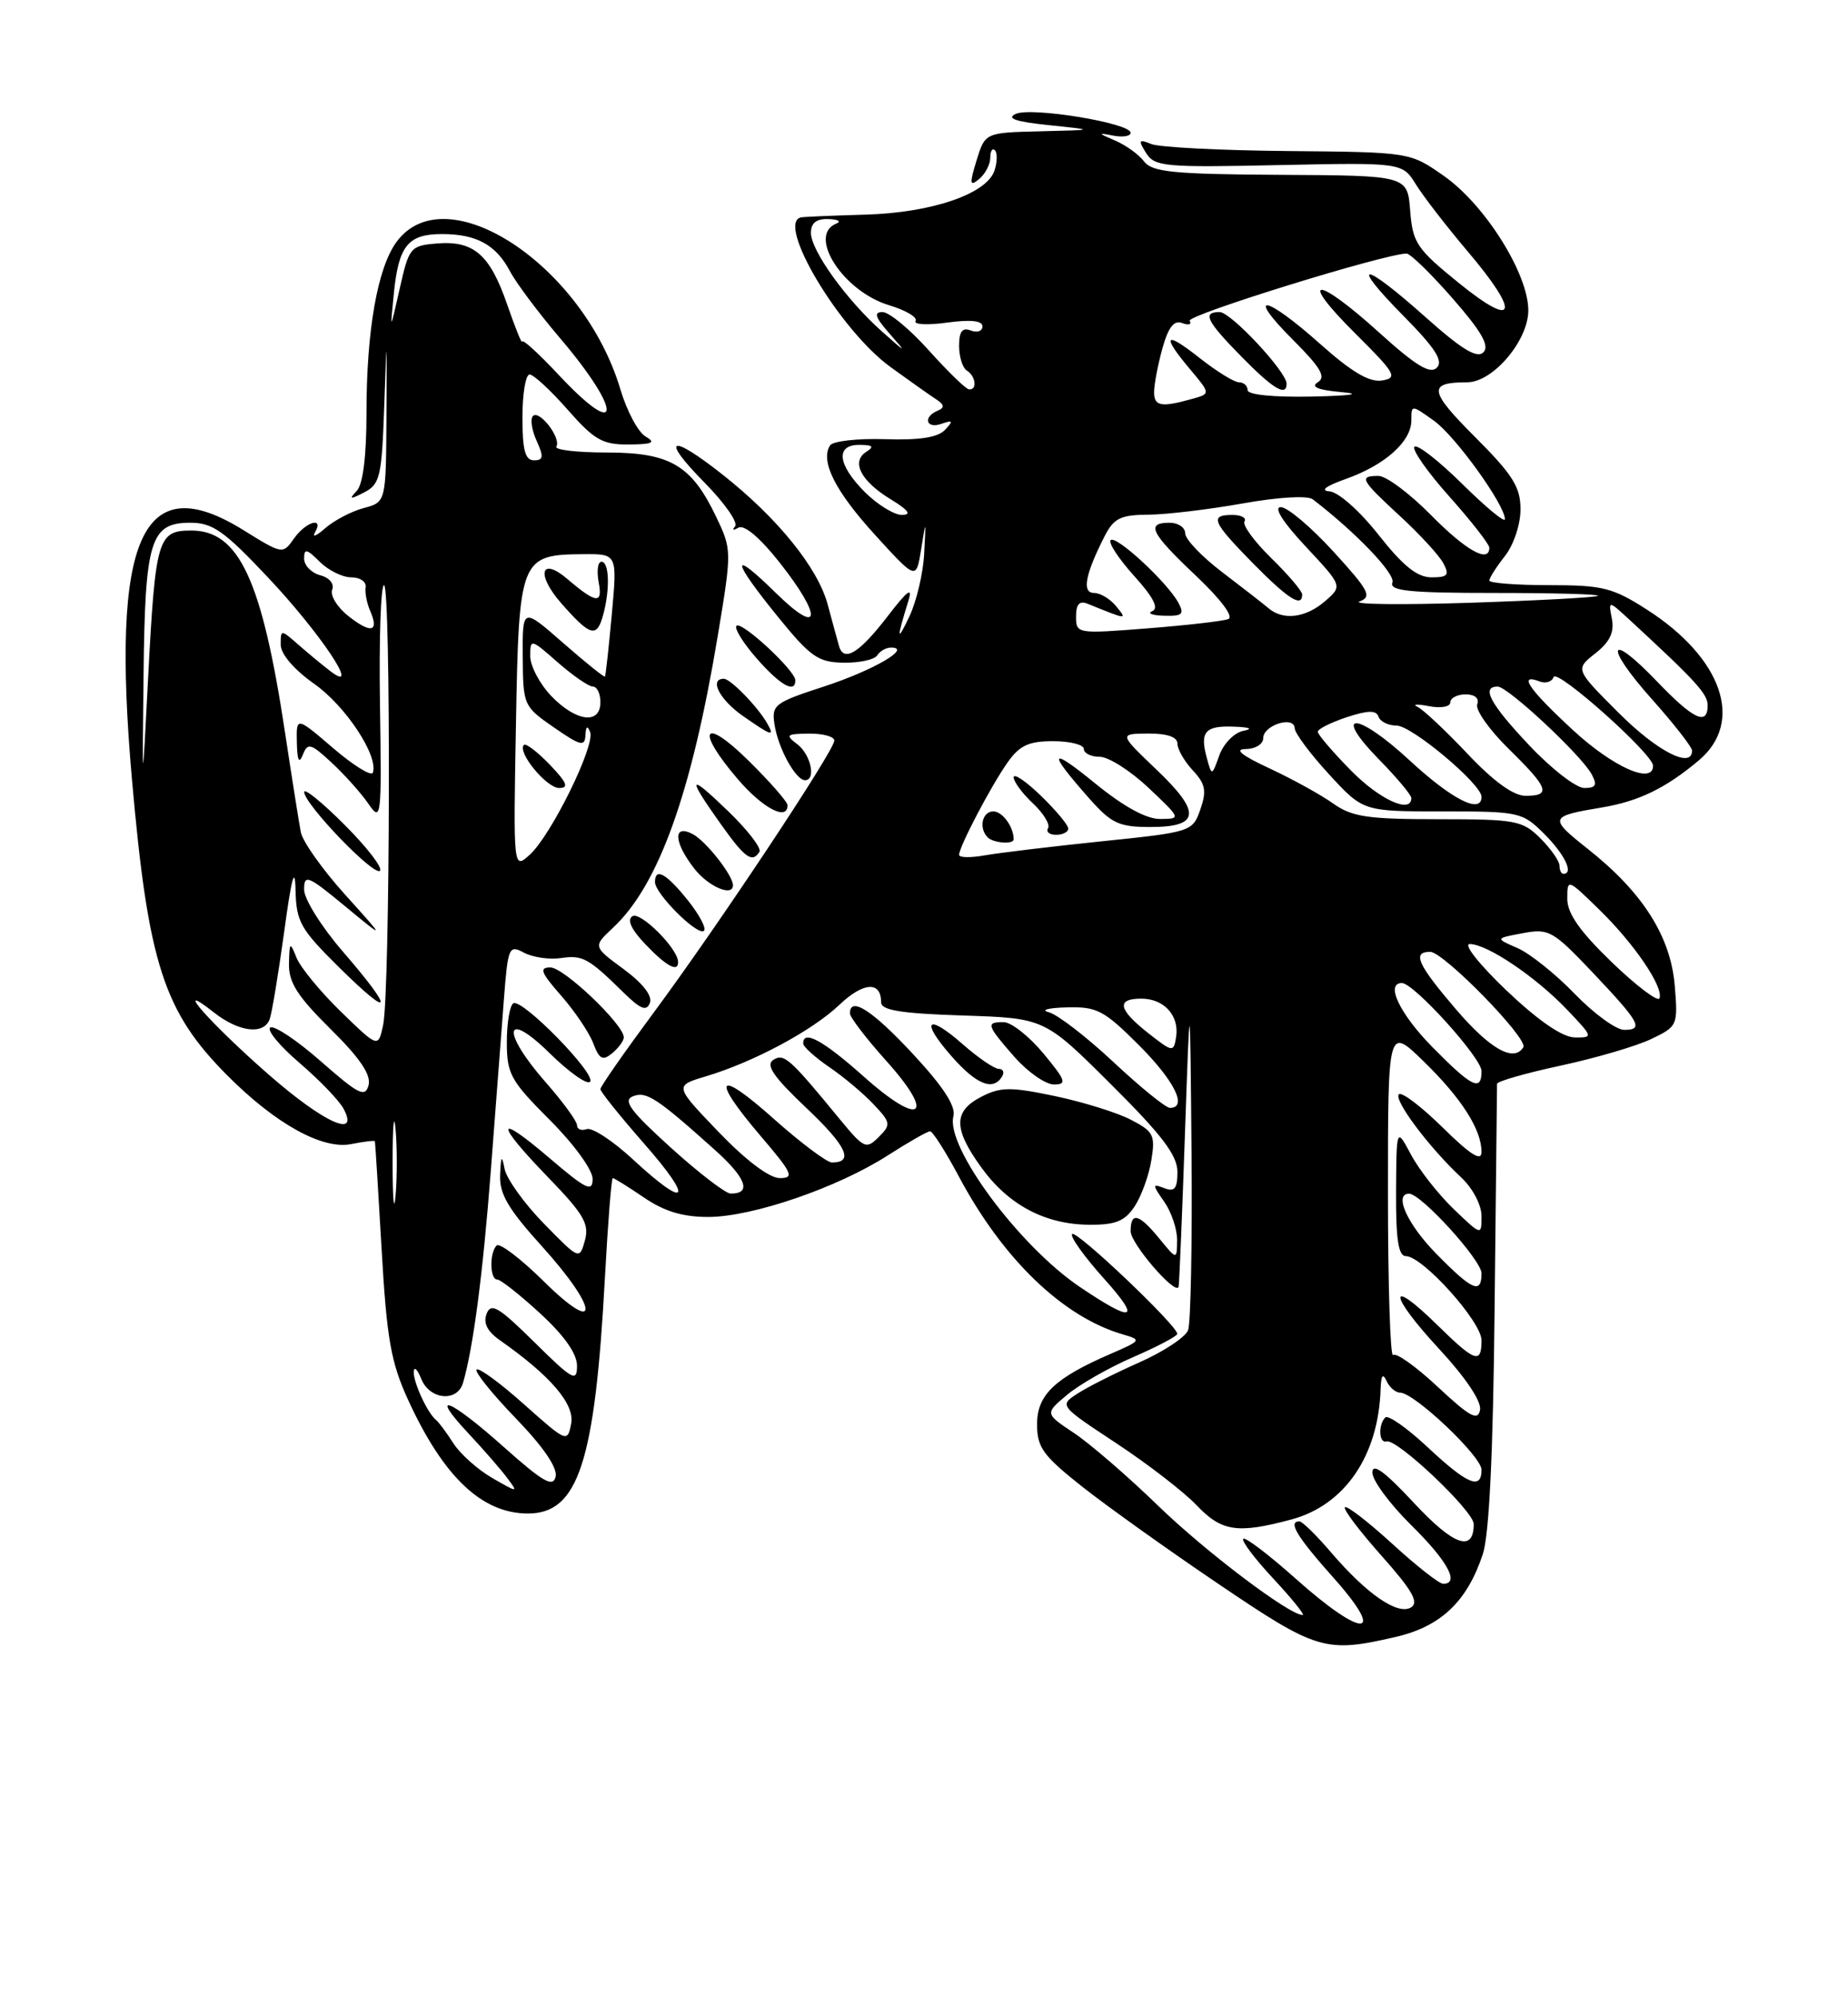 <?xml version="1.0" encoding="UTF-8" standalone="no"?>
<!DOCTYPE svg PUBLIC "-//W3C//DTD SVG 1.1//EN" "http://www.w3.org/Graphics/SVG/1.1/DTD/svg11.dtd" >
<svg xmlns="http://www.w3.org/2000/svg" xmlns:xlink="http://www.w3.org/1999/xlink" version="1.1" viewBox="0 0 237 256">
 <g >
 <path fill="currentColor"
d=" M 178.99 209.81 C 184.77 208.48 188.15 205.28 190.16 199.22 C 190.99 196.72 191.49 186.31 191.68 167.50 C 191.84 152.10 191.98 139.24 191.99 138.92 C 191.99 138.60 195.66 137.55 200.12 136.59 C 204.59 135.63 209.82 134.10 211.73 133.19 C 215.15 131.56 215.20 131.44 214.78 126.32 C 214.25 120.01 210.67 114.38 203.66 108.83 C 198.59 104.81 198.65 104.63 205.47 103.49 C 210.17 102.70 213.64 101.02 217.88 97.45 C 223.72 92.54 220.89 84.35 211.22 78.14 C 206.82 75.32 205.55 75.00 198.66 75.00 C 194.45 75.00 191.00 74.73 191.00 74.41 C 191.00 74.08 191.90 72.67 193.00 71.27 C 194.12 69.85 195.00 67.22 195.00 65.29 C 195.00 62.42 194.02 60.86 189.14 55.98 C 183.24 50.08 183.09 49.00 188.16 49.00 C 191.46 49.00 196.00 43.66 196.00 39.78 C 196.00 35.08 190.44 26.23 185.16 22.54 C 180.82 19.50 180.82 19.50 165.16 19.36 C 156.55 19.28 148.67 18.88 147.65 18.46 C 146.04 17.81 145.95 17.95 146.98 19.61 C 148.08 21.36 149.34 21.48 164.00 21.16 C 179.84 20.83 179.84 20.83 181.60 23.66 C 182.57 25.22 185.54 29.05 188.18 32.17 C 195.03 40.23 194.49 42.27 187.10 36.28 C 181.69 31.90 181.17 31.13 180.85 27.00 C 180.50 22.50 180.50 22.50 164.22 22.41 C 150.48 22.33 147.76 22.06 146.72 20.69 C 146.05 19.80 144.38 18.60 143.00 18.01 C 140.79 17.07 140.76 16.99 142.75 17.38 C 143.99 17.62 145.00 17.46 145.00 17.02 C 145.00 15.77 132.24 13.68 130.26 14.60 C 129.02 15.18 130.27 15.60 134.50 16.04 C 140.50 16.66 140.50 16.66 133.42 16.83 C 126.34 17.00 126.34 17.00 125.24 20.56 C 124.31 23.61 124.36 23.95 125.58 22.94 C 126.36 22.29 127.00 21.06 127.00 20.21 C 127.00 19.36 127.27 18.93 127.59 19.26 C 127.92 19.58 127.90 20.74 127.55 21.83 C 126.60 24.84 119.50 27.27 111.00 27.51 C 106.88 27.63 103.16 27.78 102.75 27.86 C 99.42 28.48 107.67 42.30 114.20 47.04 C 116.57 48.76 119.17 50.60 120.00 51.14 C 121.13 51.87 121.19 52.25 120.25 52.64 C 118.31 53.46 118.78 55.02 120.75 54.32 C 122.21 53.81 122.29 53.94 121.19 55.10 C 120.29 56.07 117.90 56.44 113.48 56.29 C 109.95 56.18 106.78 56.54 106.44 57.10 C 105.18 59.14 107.12 62.97 112.25 68.59 C 117.50 74.35 117.50 74.35 118.13 70.42 C 118.75 66.53 118.76 66.53 118.52 71.00 C 118.39 73.47 117.54 77.08 116.63 79.00 C 115.00 82.44 114.97 81.94 116.50 77.00 C 117.07 75.17 116.38 75.68 113.89 78.92 C 110.23 83.69 108.23 84.94 107.61 82.83 C 107.40 82.10 106.74 79.68 106.14 77.45 C 104.87 72.77 99.73 66.41 92.73 60.88 C 85.94 55.51 84.61 56.02 90.31 61.81 C 92.92 64.45 94.70 67.00 94.27 67.47 C 93.85 67.94 94.04 68.01 94.70 67.63 C 95.44 67.21 97.47 68.92 99.95 72.06 C 105.55 79.14 105.26 81.66 99.50 76.00 C 93.64 70.25 93.76 71.66 99.75 79.04 C 103.95 84.21 104.93 84.89 108.19 84.94 C 110.22 84.97 112.16 84.55 112.50 84.00 C 112.84 83.45 113.64 83.00 114.27 83.00 C 117.04 83.00 112.00 85.92 105.71 87.98 C 99.27 90.08 98.93 90.34 99.34 92.93 C 99.82 95.95 102.05 100.00 103.24 100.00 C 104.69 100.00 103.99 96.71 102.25 95.39 C 100.68 94.20 100.83 94.06 103.75 94.03 C 105.54 94.01 107.00 94.41 107.00 94.92 C 107.00 96.20 92.09 118.65 83.86 129.75 C 80.09 134.84 77.00 139.27 77.00 139.60 C 77.00 139.93 79.53 143.07 82.62 146.60 C 89.05 153.91 88.21 155.12 81.21 148.64 C 78.62 146.24 75.94 144.48 75.25 144.72 C 74.56 144.97 74.00 144.74 74.00 144.22 C 74.00 143.71 72.20 141.24 70.00 138.74 C 64.26 132.21 64.63 129.24 70.48 134.98 C 72.94 137.40 75.28 139.06 75.67 138.66 C 76.57 137.76 66.95 127.91 65.83 128.60 C 65.37 128.89 65.00 131.13 65.00 133.58 C 65.00 137.66 65.48 138.52 70.50 143.54 C 73.60 146.64 76.00 149.94 76.00 151.10 C 76.00 152.85 75.19 152.46 70.50 148.46 C 63.49 142.47 63.41 143.80 70.36 150.97 C 74.87 155.63 75.60 156.89 75.01 159.00 C 74.32 161.49 74.29 161.48 69.73 156.81 C 67.22 154.24 64.96 151.09 64.71 149.81 C 64.36 147.97 64.24 148.12 64.14 150.58 C 64.03 153.01 65.16 154.95 69.50 159.74 C 76.84 167.85 77.00 171.41 69.69 164.19 C 66.77 161.31 64.07 159.26 63.69 159.64 C 62.75 160.58 62.81 164.00 63.77 164.00 C 64.20 164.00 66.67 165.95 69.27 168.34 C 72.36 171.18 74.00 173.50 74.00 175.06 C 74.00 177.19 73.44 176.88 68.54 172.04 C 63.97 167.52 62.97 166.93 62.41 168.38 C 61.95 169.58 62.49 170.65 64.12 171.79 C 70.60 176.33 73.73 179.98 73.25 182.47 C 72.78 184.92 72.68 184.87 67.21 180.00 C 64.14 177.26 61.41 175.26 61.12 175.54 C 60.84 175.82 63.10 178.63 66.14 181.78 C 69.67 185.43 71.52 188.14 71.26 189.26 C 70.93 190.69 69.67 189.97 64.67 185.52 C 57.62 179.23 54.88 178.17 60.10 183.75 C 62.03 185.81 64.26 188.37 65.05 189.44 C 66.48 191.35 66.46 191.35 63.13 189.44 C 61.28 188.37 59.04 186.38 58.15 185.00 C 57.27 183.62 56.27 182.28 55.92 182.00 C 54.82 181.12 53.00 177.17 53.06 175.82 C 53.10 175.09 53.53 175.51 54.03 176.75 C 55.11 179.42 58.64 179.75 59.38 177.25 C 60.69 172.77 61.93 163.29 62.95 150.00 C 63.56 142.03 64.31 132.24 64.61 128.26 C 65.14 121.36 65.26 121.07 67.20 122.11 C 68.32 122.70 70.44 123.02 71.92 122.80 C 74.73 122.39 75.44 122.77 79.99 127.24 C 82.16 129.37 82.92 129.66 83.35 128.54 C 83.69 127.64 82.43 126.02 79.97 124.21 C 76.04 121.32 76.04 121.32 78.62 118.91 C 84.47 113.45 88.69 101.68 92.05 81.50 C 93.86 70.60 93.86 70.46 91.85 66.25 C 88.68 59.61 85.94 58.00 77.81 58.00 C 74.00 58.00 71.09 57.66 71.35 57.24 C 72.01 56.18 69.18 52.49 68.35 53.32 C 67.98 53.69 68.19 55.12 68.82 56.50 C 69.75 58.55 69.69 59.00 68.48 59.00 C 67.35 59.00 67.00 57.69 67.00 53.50 C 67.00 50.48 67.41 48.00 67.92 48.00 C 68.42 48.00 70.61 50.02 72.79 52.50 C 76.22 56.40 77.27 57.00 80.63 56.97 C 83.70 56.95 84.15 56.73 82.78 55.94 C 81.83 55.38 80.39 52.68 79.57 49.93 C 74.84 34.01 57.20 22.38 50.86 31.00 C 48.41 34.33 47.00 42.35 47.00 52.94 C 47.00 58.50 46.55 62.07 45.75 62.92 C 44.72 64.01 44.89 64.05 46.71 63.11 C 48.73 62.07 48.96 61.09 49.27 52.23 C 49.62 42.50 49.62 42.50 49.56 53.43 C 49.50 64.36 49.50 64.36 46.64 65.12 C 45.07 65.54 42.86 66.70 41.72 67.69 C 40.59 68.69 39.99 68.94 40.39 68.25 C 41.61 66.16 39.21 66.86 37.69 69.04 C 36.27 71.06 36.22 71.05 31.24 67.96 C 18.21 59.86 14.19 68.81 16.92 99.87 C 19.00 123.51 20.98 129.64 29.16 137.85 C 35.34 144.05 41.35 147.38 45.04 146.64 C 46.67 146.32 48.03 146.15 48.08 146.28 C 48.12 146.40 48.51 152.62 48.94 160.11 C 49.60 171.61 50.13 174.60 52.33 179.41 C 56.85 189.28 61.80 193.98 67.68 193.99 C 74.16 194.01 76.30 187.46 77.58 163.75 C 77.96 156.74 78.41 151.00 78.59 151.00 C 78.77 151.00 80.57 152.12 82.60 153.50 C 85.23 155.29 87.60 155.99 90.89 155.98 C 96.56 155.95 107.42 152.22 113.86 148.09 C 116.51 146.39 118.95 145.00 119.28 145.00 C 119.61 145.00 121.28 147.62 122.98 150.81 C 128.62 161.39 136.32 168.80 143.99 171.03 C 146.43 171.74 146.38 171.81 142.50 173.50 C 135.25 176.63 133.00 178.78 133.00 182.55 C 133.00 185.52 133.76 186.57 138.75 190.52 C 141.91 193.02 149.80 198.65 156.28 203.03 C 168.90 211.57 169.98 211.89 178.99 209.81 Z  M 80.00 132.96 C 80.00 131.32 72.31 124.00 70.59 124.00 C 69.11 124.00 69.36 124.65 71.96 127.61 C 73.71 129.60 75.56 132.35 76.08 133.72 C 76.87 135.79 77.29 136.00 78.52 134.99 C 79.33 134.31 80.00 133.40 80.00 132.96 Z  M 86.96 123.25 C 86.88 121.52 82.13 116.80 81.11 117.43 C 80.38 117.88 80.95 119.12 82.75 121.01 C 85.47 123.87 87.03 124.70 86.96 123.25 Z  M 88.25 115.44 C 85.46 111.95 84.00 111.13 84.00 113.06 C 84.00 114.53 89.33 119.87 90.25 119.33 C 90.66 119.08 89.76 117.34 88.25 115.44 Z  M 94.00 113.46 C 94.00 112.21 90.57 107.84 88.86 106.92 C 86.27 105.54 86.39 107.95 89.07 111.37 C 90.88 113.66 94.00 114.99 94.00 113.46 Z  M 97.40 109.17 C 97.68 108.71 95.85 106.34 93.33 103.92 C 88.24 99.01 88.04 99.45 92.50 105.71 C 95.55 110.00 96.48 110.65 97.40 109.17 Z  M 101.00 103.21 C 101.00 102.78 98.75 100.21 96.00 97.50 C 90.18 91.76 89.14 93.46 94.58 99.82 C 97.80 103.59 101.00 105.28 101.00 103.21 Z  M 98.41 92.75 C 97.20 90.61 93.69 87.00 92.83 87.00 C 90.91 87.00 92.27 89.66 95.25 91.75 C 98.96 94.34 99.39 94.48 98.41 92.75 Z  M 102.00 87.20 C 102.00 85.95 95.10 79.56 94.45 80.21 C 94.14 80.53 95.30 82.41 97.04 84.39 C 100.06 87.84 102.00 88.93 102.00 87.20 Z  M 166.20 202.37 C 162.74 199.29 159.70 196.97 159.44 197.23 C 159.18 197.48 160.92 199.79 163.31 202.35 C 165.69 204.91 167.38 207.00 167.06 207.00 C 165.34 207.00 154.60 198.88 148.50 192.97 C 144.65 189.23 139.81 185.06 137.75 183.68 C 133.99 181.18 133.99 181.18 136.85 178.78 C 138.42 177.46 142.24 175.28 145.34 173.94 C 148.43 172.60 150.97 171.26 150.98 170.97 C 151.02 169.94 138.05 157.62 137.50 158.17 C 137.19 158.47 139.03 161.04 141.57 163.87 C 146.44 169.28 145.40 169.63 138.44 164.92 C 130.65 159.64 121.26 146.96 122.27 143.08 C 122.61 141.79 120.99 139.30 117.09 135.10 C 111.89 129.50 109.00 127.64 109.00 129.89 C 109.00 130.38 111.09 133.11 113.64 135.95 C 120.08 143.11 118.11 144.53 110.79 138.00 C 105.57 133.35 102.99 131.94 103.01 133.75 C 103.01 134.16 104.52 135.52 106.36 136.78 C 108.20 138.03 110.76 140.18 112.04 141.55 C 114.25 143.89 114.29 144.14 112.69 145.74 C 111.09 147.34 110.80 147.21 107.74 143.50 C 101.26 135.61 100.54 134.97 99.16 135.86 C 98.16 136.51 99.22 138.04 103.39 141.99 C 108.58 146.89 109.57 149.01 106.69 149.00 C 106.04 148.99 102.69 146.48 99.25 143.42 C 91.92 136.87 91.06 138.01 97.58 145.64 C 101.63 150.38 101.91 151.00 100.00 151.00 C 98.67 151.00 95.65 148.72 92.16 145.09 C 86.48 139.17 86.48 139.17 90.49 137.97 C 96.65 136.13 104.16 132.11 107.66 128.78 C 110.74 125.86 113.00 125.73 113.00 128.47 C 113.00 129.49 115.52 129.90 123.48 130.16 C 133.96 130.50 133.96 130.50 142.48 138.98 C 149.04 145.50 151.00 148.09 151.00 150.20 C 151.00 152.35 150.64 152.80 149.32 152.29 C 147.75 151.69 147.75 151.80 149.32 154.05 C 150.24 155.37 150.98 157.58 150.96 158.97 C 150.93 161.50 150.93 161.50 148.68 158.75 C 146.06 155.55 145.00 155.28 145.00 157.81 C 145.00 159.40 150.76 166.07 151.15 164.94 C 151.23 164.70 151.60 155.95 151.96 145.50 C 152.62 126.50 152.62 126.50 152.81 147.67 C 152.91 159.31 152.71 169.58 152.37 170.49 C 152.02 171.40 149.20 173.26 146.12 174.62 C 143.03 175.99 139.45 177.79 138.17 178.63 C 135.84 180.15 135.86 180.17 143.17 184.99 C 147.20 187.65 151.82 191.21 153.44 192.91 C 156.67 196.31 158.68 196.61 165.60 194.76 C 172.46 192.93 176.80 186.58 177.06 178.00 C 177.12 176.28 177.35 175.97 177.82 177.00 C 178.19 177.82 178.98 178.50 179.56 178.50 C 181.38 178.50 190.00 186.66 190.00 188.38 C 190.00 191.02 188.20 190.27 183.11 185.51 C 180.47 183.04 178.02 181.32 177.66 181.68 C 176.72 182.61 176.84 185.05 177.81 184.75 C 179.14 184.34 189.00 193.68 189.00 195.34 C 189.00 199.02 186.43 198.11 181.32 192.62 C 177.57 188.59 176.00 187.45 176.00 188.74 C 176.00 189.75 178.25 192.79 181.00 195.50 C 185.66 200.09 187.24 203.00 185.08 203.00 C 184.57 203.00 181.63 200.69 178.55 197.87 C 175.46 195.05 172.73 192.94 172.48 193.19 C 172.23 193.43 174.35 196.23 177.18 199.41 C 181.10 203.81 182.00 205.38 180.97 206.02 C 179.27 207.07 175.30 204.34 170.70 198.97 C 168.84 196.79 167.01 195.00 166.65 195.00 C 165.13 195.00 166.30 196.94 171.08 202.30 C 177.93 209.99 174.79 210.04 166.20 202.37 Z  M 145.52 154.61 C 146.39 153.29 147.35 150.63 147.66 148.69 C 148.18 145.50 147.94 145.02 145.03 143.52 C 143.27 142.60 138.87 141.24 135.26 140.48 C 129.57 139.29 128.31 139.31 125.84 140.58 C 122.25 142.44 122.25 144.67 125.87 149.66 C 129.34 154.46 134.06 156.95 139.73 156.98 C 143.10 157.00 144.27 156.51 145.52 154.61 Z  M 128.50 138.00 C 128.84 137.45 128.66 137.00 128.09 137.00 C 127.53 137.00 125.46 135.59 123.50 133.87 C 118.88 129.81 117.97 130.76 122.04 135.39 C 125.22 139.01 127.35 139.87 128.50 138.00 Z  M 133.81 135.02 C 131.99 132.83 129.71 131.03 128.75 131.02 C 126.39 130.99 126.51 131.37 130.10 135.47 C 131.81 137.41 134.09 139.00 135.16 139.00 C 136.87 139.00 136.70 138.51 133.81 135.02 Z  M 184.39 177.76 C 181.60 175.15 179.02 173.32 178.66 173.68 C 178.30 174.04 178.00 164.71 178.00 152.96 C 178.00 131.58 178.00 131.58 182.58 136.04 C 187.45 140.78 190.00 144.78 190.00 147.66 C 190.00 148.92 188.59 148.03 185.02 144.52 C 182.29 141.83 179.76 139.91 179.40 140.26 C 178.70 140.97 183.29 147.09 187.40 150.92 C 188.87 152.30 190.00 154.44 190.00 155.87 C 190.00 158.39 190.00 158.39 186.41 154.95 C 184.44 153.05 181.99 149.93 180.96 148.00 C 179.09 144.50 179.09 144.50 179.04 152.75 C 179.01 158.85 179.34 161.00 180.29 161.00 C 182.44 161.00 190.00 169.40 190.00 171.79 C 190.00 174.88 189.18 174.59 184.31 169.81 C 177.90 163.52 178.07 165.88 184.53 172.86 C 187.97 176.57 190.02 179.63 189.81 180.72 C 189.53 182.16 188.50 181.60 184.39 177.76 Z  M 184.21 160.71 C 180.48 156.92 178.71 153.00 180.71 153.00 C 182.25 153.00 190.00 161.52 190.00 163.21 C 190.00 165.92 188.82 165.41 184.21 160.71 Z  M 50.35 149.00 C 50.35 144.32 50.52 142.41 50.73 144.75 C 50.94 147.09 50.94 150.91 50.73 153.25 C 50.52 155.59 50.35 153.68 50.35 149.00 Z  M 86.00 147.07 C 80.85 142.40 79.84 141.04 81.16 140.52 C 82.88 139.83 84.20 140.69 91.66 147.37 C 95.71 150.99 96.44 153.02 93.69 152.98 C 93.04 152.97 89.58 150.31 86.00 147.07 Z  M 34.50 137.77 C 27.01 131.23 21.83 125.37 27.41 129.75 C 30.62 132.28 33.80 132.68 34.58 130.65 C 34.86 129.91 35.70 124.85 36.45 119.40 C 37.38 112.51 37.83 110.88 37.90 114.03 C 37.99 118.15 38.51 119.07 43.50 124.00 C 50.36 130.78 50.64 129.67 44.00 122.00 C 41.25 118.83 39.00 115.24 39.00 114.02 C 39.00 112.01 39.48 112.21 44.25 116.15 C 49.50 120.48 49.50 120.48 44.25 114.66 C 41.36 111.46 38.81 107.86 38.58 106.67 C 38.35 105.48 37.43 99.68 36.54 93.80 C 33.59 74.33 30.65 68.00 24.54 68.00 C 20.22 68.00 19.93 68.99 18.99 87.00 C 18.24 101.50 18.24 101.50 18.41 86.50 C 18.60 69.22 19.28 67.00 24.41 67.00 C 27.26 67.00 28.74 68.04 34.34 73.98 C 41.09 81.14 46.42 89.11 42.40 86.05 C 41.36 85.25 39.49 83.71 38.25 82.62 C 36.01 80.66 36.00 80.66 36.00 82.63 C 36.00 83.83 37.70 85.82 40.31 87.66 C 44.33 90.49 48.55 96.88 47.82 99.03 C 47.64 99.55 45.36 98.14 42.75 95.91 C 38.00 91.84 38.00 91.84 38.07 95.17 C 38.12 97.49 38.35 97.96 38.84 96.74 C 39.46 95.16 39.84 95.26 42.52 97.74 C 44.16 99.26 46.28 101.62 47.23 103.00 C 48.90 105.41 48.95 104.97 48.73 90.25 C 48.60 81.86 48.84 75.00 49.25 75.00 C 50.15 75.00 50.04 127.24 49.13 131.41 C 48.50 134.31 48.50 134.31 43.72 129.67 C 41.09 127.11 38.53 124.00 38.03 122.76 C 37.19 120.65 37.12 120.71 37.06 123.53 C 37.01 125.92 38.15 127.70 42.38 131.88 C 46.16 135.61 47.61 137.76 47.27 139.08 C 46.84 140.71 46.02 140.31 41.18 136.06 C 38.10 133.35 35.17 131.40 34.67 131.70 C 34.17 132.01 35.85 134.04 38.39 136.22 C 40.94 138.40 43.48 141.04 44.05 142.09 C 46.14 146.00 41.54 143.92 34.50 137.77 Z  M 44.20 105.73 C 41.34 102.86 39.00 100.97 39.01 101.51 C 39.03 103.07 47.97 112.36 48.73 111.61 C 49.10 111.23 47.06 108.59 44.20 105.73 Z  M 142.79 136.12 C 139.33 132.89 135.60 130.01 134.50 129.74 C 133.40 129.46 134.43 129.18 136.80 129.12 C 140.68 129.01 141.57 129.48 146.05 133.95 C 150.63 138.53 152.35 142.00 150.04 142.00 C 149.51 142.00 146.24 139.35 142.79 136.12 Z  M 183.71 134.22 C 179.51 129.95 177.62 126.00 179.79 126.00 C 181.32 126.00 190.00 135.59 190.00 137.28 C 190.00 139.96 188.79 139.37 183.71 134.22 Z  M 147.25 132.41 C 143.40 129.38 143.12 128.00 146.38 128.00 C 149.29 128.00 151.27 130.19 150.83 132.93 C 150.51 134.90 150.39 134.88 147.25 132.41 Z  M 186.75 129.40 C 181.78 123.59 181.06 122.00 183.42 122.00 C 185.14 122.00 196.03 133.14 195.36 134.23 C 194.15 136.19 191.11 134.48 186.75 129.40 Z  M 193.22 126.97 C 189.71 123.62 187.63 121.00 188.49 121.00 C 190.72 121.00 196.94 125.19 200.95 129.39 C 204.33 132.94 204.35 133.00 201.95 132.97 C 200.36 132.94 197.31 130.85 193.22 126.97 Z  M 201.96 127.39 C 199.51 124.85 196.20 122.21 194.62 121.52 C 191.74 120.27 191.74 120.27 195.29 119.61 C 198.62 118.98 199.15 119.28 204.17 124.56 C 210.33 131.06 210.85 132.00 208.29 132.00 C 207.26 132.00 204.41 129.92 201.96 127.39 Z  M 206.75 123.37 C 202.62 119.39 201.00 117.09 201.00 115.21 C 201.00 112.61 201.02 112.61 205.06 116.55 C 209.56 120.92 213.35 126.48 212.83 127.95 C 212.65 128.47 209.91 126.41 206.75 123.37 Z  M 200.00 110.95 C 200.00 110.38 198.90 108.80 197.55 107.45 C 195.25 105.16 194.41 105.00 184.45 105.00 C 175.40 105.00 173.39 104.70 170.99 103.00 C 169.44 101.89 165.78 99.87 162.84 98.50 C 159.24 96.83 158.23 96.02 159.75 96.01 C 160.99 96.00 162.00 95.38 162.00 94.62 C 162.00 92.94 165.98 91.69 166.04 93.34 C 166.06 93.98 168.05 96.64 170.45 99.25 C 174.82 104.00 174.82 104.00 184.99 104.00 C 194.89 104.00 195.23 104.08 198.08 106.92 C 200.69 109.53 201.86 112.00 200.50 112.00 C 200.22 112.00 200.00 111.53 200.00 110.95 Z  M 66.17 92.77 C 66.55 71.50 66.71 71.09 74.84 71.03 C 79.17 71.00 79.17 71.00 78.46 78.75 C 78.07 83.01 77.68 86.60 77.58 86.72 C 77.48 86.84 75.06 84.89 72.20 82.39 C 67.00 77.84 67.00 77.84 67.04 84.17 C 67.08 90.40 67.14 90.54 71.04 93.24 C 74.45 95.60 75.01 95.74 75.08 94.24 C 75.13 93.09 75.34 92.95 75.68 93.82 C 76.37 95.52 70.68 107.08 67.94 109.55 C 65.83 111.46 65.83 111.46 66.17 92.77 Z  M 70.51 98.01 C 68.93 96.37 67.44 95.23 67.19 95.48 C 66.29 96.38 70.08 101.00 71.71 101.00 C 72.99 101.00 72.72 100.32 70.51 98.01 Z  M 77.37 78.75 C 78.25 75.47 78.13 72.00 77.14 72.00 C 76.66 72.00 76.51 73.19 76.78 74.65 C 77.32 77.45 76.45 77.36 72.81 74.25 C 69.35 71.28 68.71 73.59 71.96 77.30 C 75.74 81.60 76.55 81.82 77.37 78.75 Z  M 123.00 109.57 C 123.00 108.54 127.07 100.77 129.20 97.75 C 130.75 95.54 131.92 95.00 135.07 95.00 C 137.23 95.00 139.00 95.45 139.00 96.00 C 139.00 96.55 139.92 97.00 141.04 97.00 C 142.16 97.00 144.97 98.79 147.29 100.97 C 151.48 104.94 151.49 104.95 148.79 104.97 C 147.03 104.99 144.10 103.39 140.44 100.40 C 134.53 95.59 134.29 96.24 139.72 102.37 C 142.53 105.54 143.51 106.00 147.50 106.00 C 153.90 106.00 154.10 104.16 148.31 98.64 C 143.50 94.05 143.50 94.05 147.25 94.02 C 149.69 94.01 151.00 94.46 151.00 95.31 C 151.00 96.03 151.89 97.58 152.97 98.74 C 154.60 100.49 154.77 101.36 153.94 103.75 C 152.94 106.60 152.81 106.65 141.22 107.84 C 134.77 108.51 128.04 109.32 126.25 109.64 C 124.46 109.96 123.00 109.93 123.00 109.57 Z  M 130.00 107.58 C 130.00 105.98 128.56 104.00 127.39 104.00 C 125.96 104.00 125.49 106.15 126.67 107.33 C 127.39 108.06 130.00 108.26 130.00 107.58 Z  M 137.00 106.20 C 137.00 105.75 135.43 103.87 133.50 102.00 C 131.57 100.13 130.00 99.07 130.00 99.63 C 130.00 100.19 131.11 101.70 132.47 102.97 C 133.83 104.25 134.70 105.68 134.41 106.15 C 134.12 106.62 134.58 107.00 135.44 107.00 C 136.30 107.00 137.00 106.64 137.00 106.20 Z  M 173.21 98.71 C 170.89 96.35 169.00 94.14 169.00 93.79 C 169.00 93.44 170.67 92.61 172.70 91.93 C 175.45 91.03 176.50 91.01 176.79 91.86 C 177.00 92.49 178.04 93.00 179.11 93.00 C 181.05 93.00 190.00 100.50 190.00 102.13 C 190.00 104.40 186.22 102.49 180.81 97.49 C 173.97 91.15 170.70 91.08 176.91 97.40 C 179.16 99.70 181.00 101.90 181.00 102.29 C 181.00 104.36 176.90 102.48 173.21 98.71 Z  M 188.18 96.59 C 185.37 93.62 182.49 90.92 181.78 90.59 C 181.08 90.26 181.74 90.22 183.25 90.51 C 184.79 90.81 186.00 90.59 186.00 90.02 C 186.00 89.46 186.89 89.00 187.97 89.00 C 189.15 89.00 189.74 89.51 189.45 90.27 C 189.18 90.97 190.99 93.54 193.48 95.98 C 198.62 101.02 198.97 102.00 195.65 102.00 C 194.09 102.00 191.55 100.16 188.18 96.59 Z  M 196.15 95.56 C 191.12 90.25 189.91 88.00 192.07 88.00 C 193.38 88.00 202.82 96.81 204.13 99.25 C 204.87 100.63 204.67 101.00 203.18 101.00 C 202.14 101.00 198.97 98.55 196.15 95.56 Z  M 154.75 97.08 C 153.86 93.77 154.57 92.98 158.31 93.14 C 160.34 93.22 160.75 93.42 159.43 93.68 C 158.29 93.91 156.92 95.31 156.38 96.80 C 155.41 99.50 155.41 99.50 154.75 97.08 Z  M 201.75 93.60 C 196.08 88.37 194.63 86.26 197.44 87.34 C 198.22 87.64 199.04 87.39 199.24 86.78 C 199.63 85.62 212.00 96.65 212.00 98.15 C 212.00 100.61 206.88 98.33 201.75 93.60 Z  M 207.61 91.39 C 202.00 85.79 202.00 85.79 204.59 83.75 C 206.45 82.29 207.05 81.04 206.72 79.32 C 206.26 76.93 206.26 76.93 209.07 79.52 C 217.52 87.32 219.00 88.94 219.00 90.40 C 219.00 93.08 217.18 92.22 212.49 87.33 C 206.19 80.75 205.68 82.70 211.88 89.65 C 214.70 92.81 217.00 95.76 217.00 96.20 C 217.00 98.60 212.53 96.31 207.61 91.39 Z  M 70.69 89.20 C 69.21 87.65 68.00 85.36 68.00 84.09 C 68.00 81.84 68.08 81.86 71.53 84.90 C 73.48 86.60 75.50 88.00 76.03 88.00 C 76.57 88.00 77.00 88.90 77.00 90.00 C 77.00 92.91 73.87 92.51 70.69 89.20 Z  M 44.70 78.98 C 43.26 77.85 42.32 76.33 42.60 75.59 C 42.90 74.83 42.25 74.04 41.06 73.73 C 39.93 73.43 39.00 72.47 39.00 71.59 C 39.00 70.27 39.34 70.34 41.00 72.00 C 42.10 73.10 43.92 74.00 45.04 74.00 C 46.17 74.00 47.00 74.56 46.89 75.25 C 46.78 75.94 47.04 77.31 47.47 78.29 C 48.65 81.00 47.60 81.26 44.70 78.98 Z  M 138.00 79.02 C 138.00 77.43 138.43 76.96 139.50 77.39 C 144.65 79.48 144.58 79.47 143.13 77.69 C 142.37 76.76 141.10 76.00 140.31 76.00 C 138.72 76.00 139.16 73.65 141.65 68.75 C 142.84 66.42 143.69 65.99 147.28 65.97 C 149.60 65.95 155.04 65.30 159.36 64.53 C 163.94 63.71 167.70 63.49 168.36 64.00 C 173.90 68.25 179.00 73.57 178.57 74.67 C 178.16 75.74 180.75 76.00 191.70 76.00 C 199.20 76.00 205.15 76.16 204.92 76.37 C 204.69 76.57 197.30 76.97 188.50 77.26 C 179.70 77.54 173.34 77.47 174.36 77.09 C 175.99 76.48 175.57 75.69 171.01 70.70 C 168.14 67.56 165.11 65.00 164.26 65.00 C 163.30 65.00 164.50 66.89 167.45 70.05 C 172.18 75.11 172.18 75.11 169.94 77.05 C 167.47 79.19 164.58 79.56 162.71 77.98 C 162.04 77.41 159.36 75.33 156.75 73.34 C 154.14 71.36 152.00 69.12 152.00 68.37 C 152.00 67.61 151.10 67.00 150.00 67.00 C 146.91 67.00 147.55 68.29 153.38 73.80 C 156.60 76.85 158.26 79.07 157.52 79.35 C 156.84 79.61 152.17 80.15 147.14 80.54 C 138.13 81.25 138.00 81.23 138.00 79.02 Z  M 151.12 77.25 C 149.69 74.62 143.12 68.55 142.44 69.23 C 142.11 69.56 143.47 71.62 145.45 73.82 C 147.91 76.53 148.65 77.98 147.78 78.33 C 147.08 78.61 147.75 78.88 149.29 78.92 C 151.64 78.99 151.92 78.73 151.12 77.25 Z  M 167.00 76.20 C 167.00 75.76 165.22 73.67 163.04 71.54 C 160.86 69.41 159.32 67.30 159.60 66.84 C 159.89 66.38 159.19 66.00 158.06 66.00 C 155.08 66.00 155.45 66.87 160.71 72.22 C 165.23 76.80 167.00 77.92 167.00 76.20 Z  M 176.80 68.56 C 174.37 65.48 171.63 63.05 170.50 62.98 C 169.25 62.89 170.04 62.29 172.60 61.39 C 177.62 59.61 181.00 56.59 181.00 53.89 C 181.00 51.86 181.00 51.86 183.89 53.92 C 186.64 55.88 193.00 64.70 193.00 66.55 C 193.00 67.04 190.54 65.00 187.52 62.02 C 184.51 59.05 181.76 56.91 181.40 57.26 C 181.05 57.62 183.06 60.49 185.88 63.65 C 188.70 66.81 191.00 69.76 191.00 70.20 C 191.00 72.25 188.00 70.56 183.50 66.00 C 180.79 63.25 177.77 61.00 176.79 61.00 C 174.22 61.00 174.48 61.48 179.57 66.17 C 182.08 68.48 184.57 71.19 185.10 72.19 C 185.92 73.71 185.67 74.00 183.58 74.00 C 181.76 74.00 179.94 72.54 176.80 68.56 Z  M 110.92 63.08 C 107.39 59.54 107.11 56.99 110.25 57.02 C 111.94 57.03 112.15 57.25 111.10 57.91 C 109.12 59.17 110.39 61.66 114.22 63.99 C 116.53 65.40 116.96 65.99 115.67 66.00 C 114.67 66.00 112.53 64.68 110.92 63.08 Z  M 71.64 48.04 C 69.09 45.32 66.99 43.40 66.97 43.79 C 66.95 44.18 66.09 42.05 65.05 39.05 C 62.83 32.61 60.75 30.81 56.00 31.21 C 52.63 31.49 52.45 31.71 51.26 37.00 C 50.02 42.50 50.02 42.50 50.51 37.60 C 51.12 31.49 52.33 30.00 56.69 30.00 C 61.10 30.00 63.62 31.38 65.41 34.78 C 66.20 36.28 69.09 40.13 71.83 43.35 C 79.90 52.82 79.74 56.70 71.64 48.04 Z  M 148.01 50.25 C 148.01 49.29 148.49 46.78 149.07 44.67 C 149.84 41.92 150.56 41.00 151.62 41.41 C 152.44 41.72 152.87 41.59 152.57 41.12 C 152.13 40.40 177.60 32.52 180.39 32.50 C 180.87 32.50 183.54 35.10 186.31 38.27 C 190.02 42.51 191.06 44.34 190.24 45.16 C 189.42 45.98 187.45 44.78 182.81 40.64 C 174.73 33.43 172.92 33.33 179.99 40.49 C 184.07 44.62 185.13 46.27 184.27 47.13 C 183.41 47.99 181.58 46.88 176.89 42.64 C 168.77 35.29 166.36 35.33 173.77 42.70 C 178.98 47.88 179.30 48.43 177.24 48.77 C 175.63 49.03 173.35 47.69 169.29 44.07 C 162.21 37.76 159.65 37.39 165.83 43.57 C 169.39 47.13 170.09 48.33 169.00 49.00 C 168.05 49.59 169.02 49.99 172.05 50.26 C 174.76 50.50 173.27 50.72 168.25 50.83 C 163.30 50.93 160.00 50.60 160.00 50.00 C 160.00 49.45 159.50 49.00 158.89 49.00 C 158.29 49.00 156.04 47.61 153.89 45.92 C 149.37 42.34 148.89 42.89 152.63 47.34 C 155.26 50.47 155.26 50.47 152.88 51.13 C 148.92 52.24 148.00 52.08 148.01 50.25 Z  M 165.00 49.18 C 165.00 47.65 157.85 40.00 156.42 40.00 C 154.16 40.00 154.71 41.13 159.21 45.71 C 163.28 49.86 165.00 50.89 165.00 49.18 Z  M 119.11 44.90 C 116.69 42.20 114.03 40.00 113.18 40.00 C 112.02 40.00 112.24 40.67 114.07 42.75 C 116.34 45.32 116.28 45.31 113.12 42.50 C 108.57 38.46 104.00 32.12 104.00 29.85 C 104.00 28.57 104.70 28.02 106.25 28.08 C 107.49 28.12 107.94 28.38 107.25 28.66 C 103.50 30.18 108.15 37.36 114.02 39.12 C 116.17 39.77 117.70 40.67 117.42 41.14 C 117.13 41.60 118.95 41.70 121.45 41.35 C 124.48 40.94 126.00 41.10 126.00 41.83 C 126.00 42.44 125.33 42.68 124.50 42.36 C 123.41 41.94 123.00 42.48 123.00 44.33 C 123.00 45.74 123.45 47.16 124.00 47.50 C 125.16 48.22 125.35 50.05 124.25 49.90 C 123.84 49.84 121.52 47.59 119.11 44.90 Z "/>
</g>
</svg>